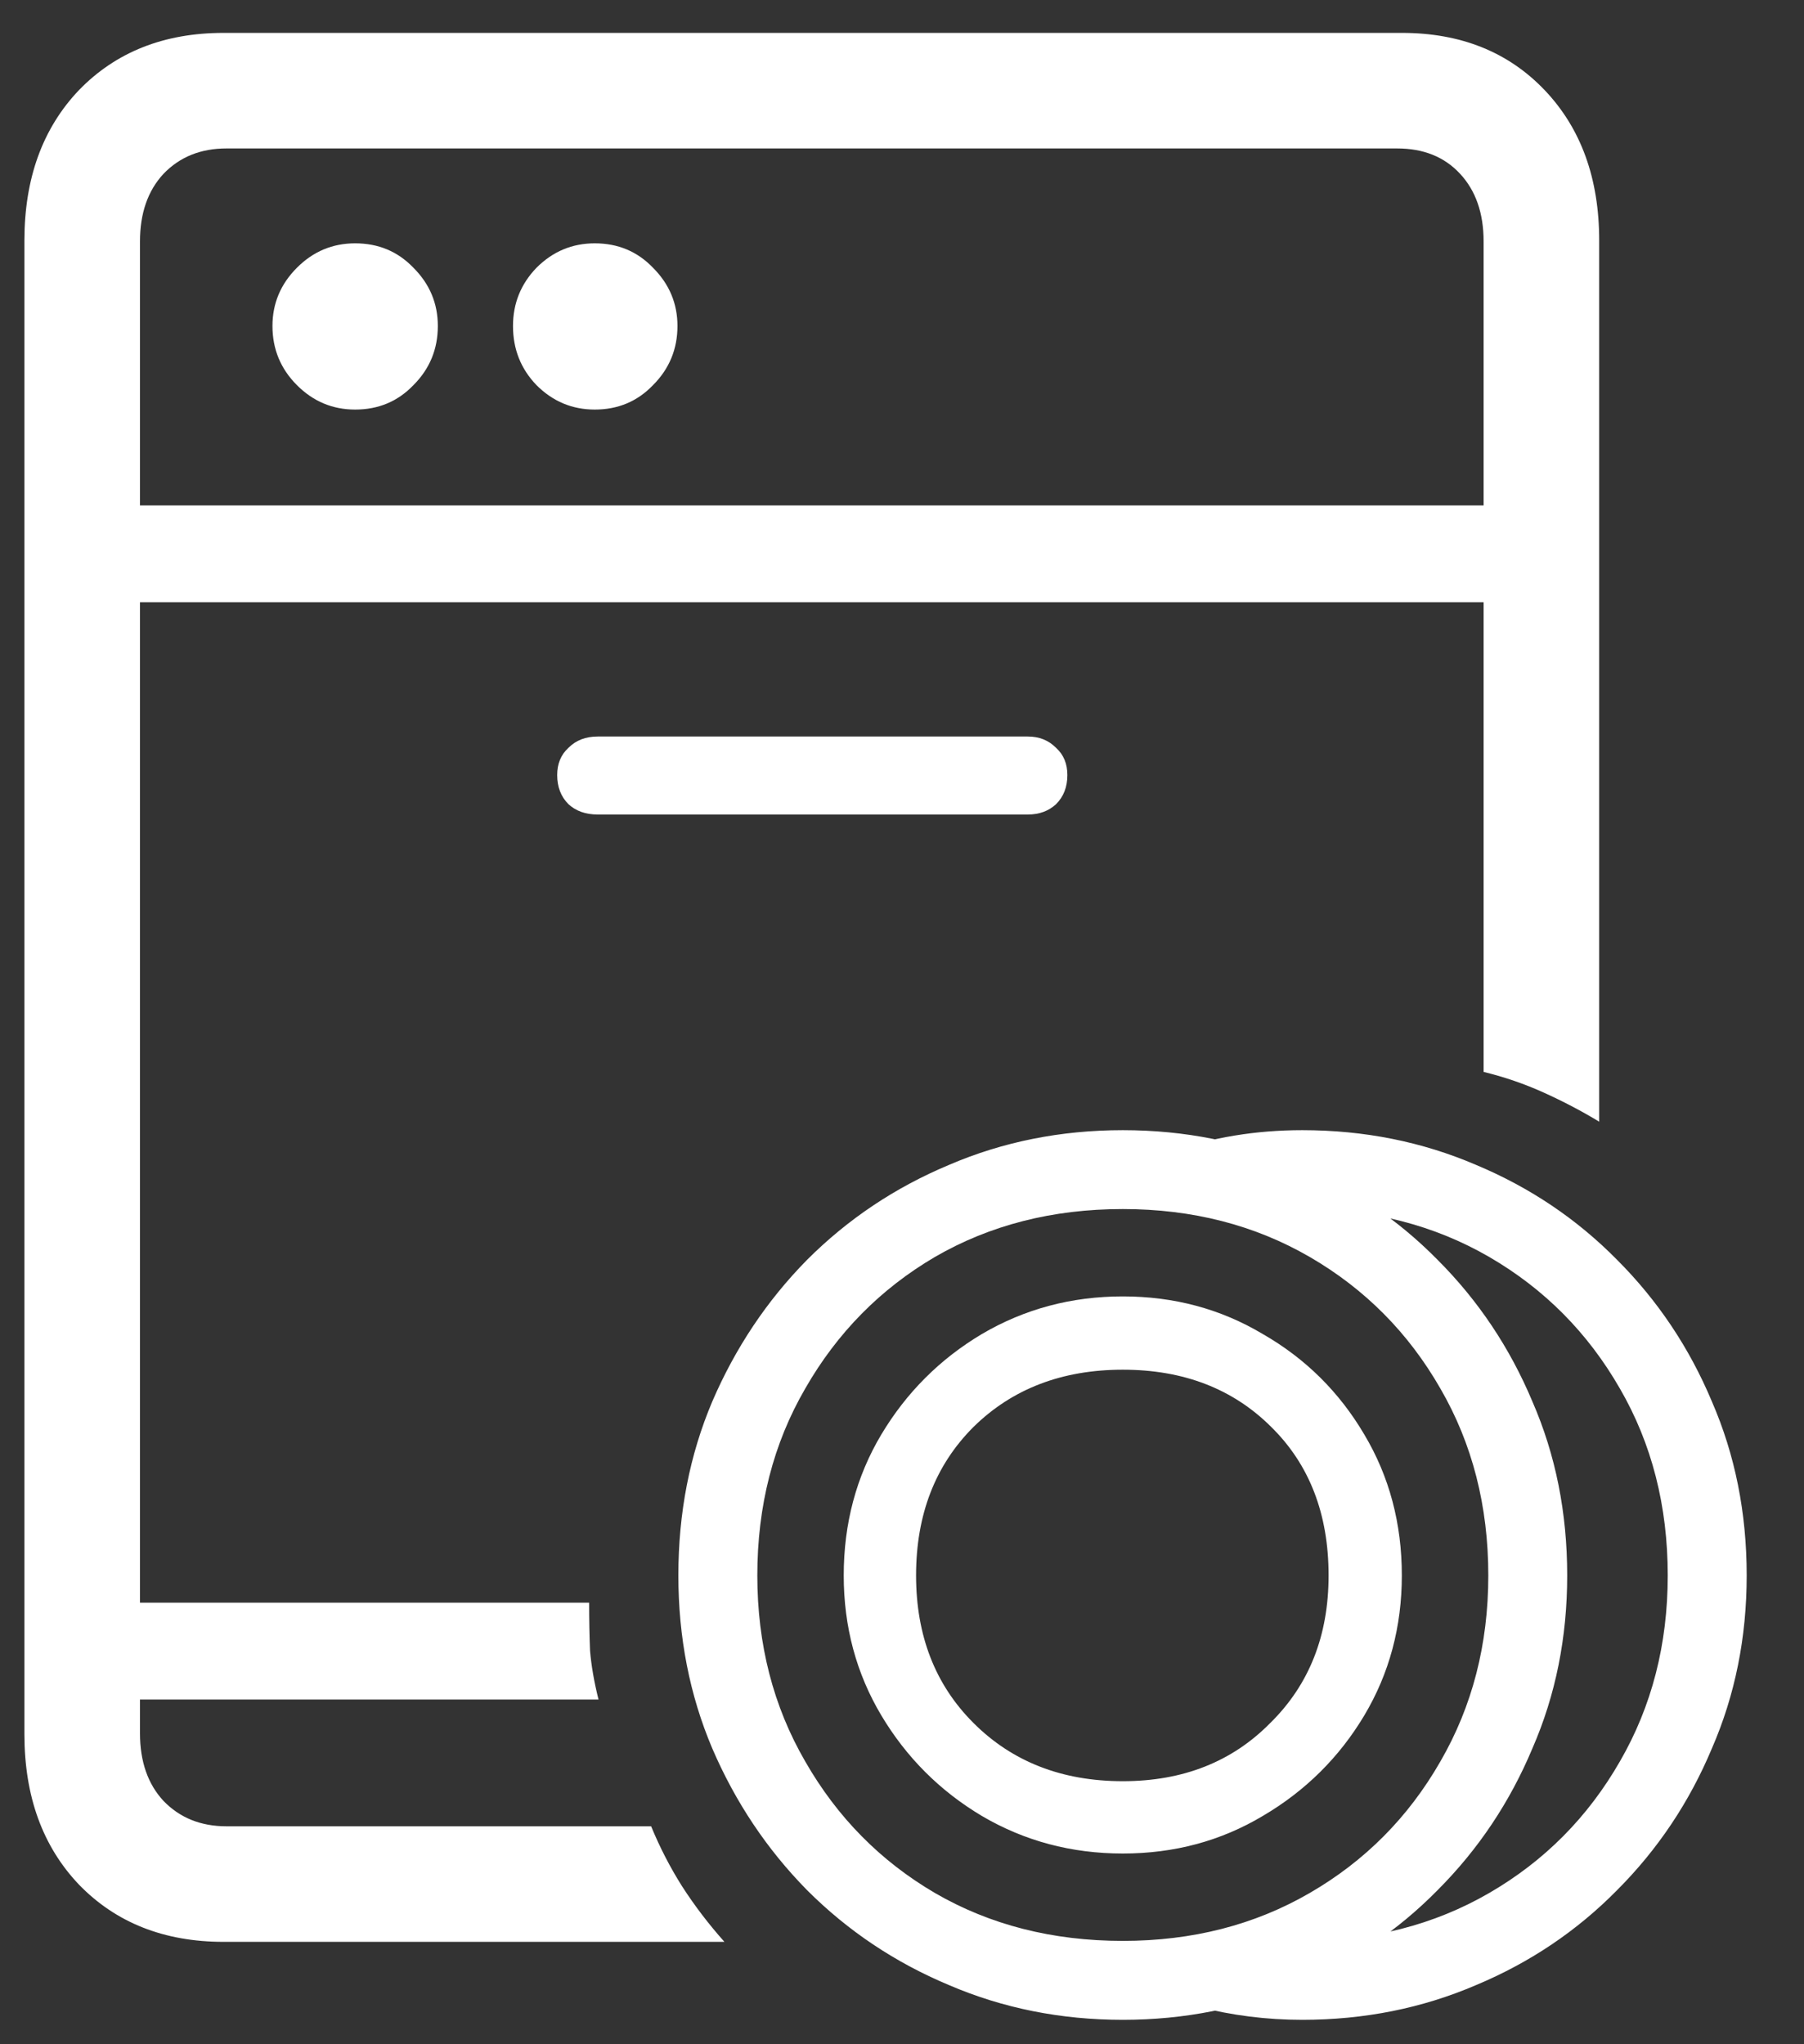 <svg width="30" height="34" viewBox="0 0 30 34" fill="none" xmlns="http://www.w3.org/2000/svg">
<rect x="0" y="0" width="30" height="34" fill="#333333" stroke="none"/>
<path d="M3.719 32.297C2.729 32.297 1.927 31.979 1.312 31.344C0.708 30.708 0.406 29.875 0.406 28.844V4C0.406 2.969 0.708 2.135 1.312 1.5C1.927 0.865 2.729 0.547 3.719 0.547H23.312C24.292 0.547 25.083 0.865 25.688 1.5C26.292 2.135 26.594 2.969 26.594 4V18.656C26.302 18.479 25.995 18.318 25.672 18.172C25.349 18.026 25.016 17.912 24.672 17.828V4.016C24.672 3.547 24.542 3.172 24.281 2.891C24.021 2.609 23.672 2.469 23.234 2.469H3.766C3.339 2.469 2.99 2.609 2.719 2.891C2.458 3.172 2.328 3.547 2.328 4.016V28.828C2.328 29.297 2.458 29.672 2.719 29.953C2.99 30.234 3.339 30.375 3.766 30.375H10.828C10.974 30.729 11.146 31.062 11.344 31.375C11.552 31.698 11.787 32.005 12.047 32.297H3.719ZM5.906 6.812C5.531 6.812 5.208 6.677 4.938 6.406C4.667 6.135 4.531 5.807 4.531 5.422C4.531 5.047 4.667 4.724 4.938 4.453C5.208 4.182 5.531 4.047 5.906 4.047C6.292 4.047 6.615 4.182 6.875 4.453C7.146 4.724 7.281 5.047 7.281 5.422C7.281 5.807 7.146 6.135 6.875 6.406C6.615 6.677 6.292 6.812 5.906 6.812ZM9.891 6.812C9.516 6.812 9.193 6.677 8.922 6.406C8.661 6.135 8.531 5.807 8.531 5.422C8.531 5.047 8.661 4.724 8.922 4.453C9.193 4.182 9.516 4.047 9.891 4.047C10.276 4.047 10.599 4.182 10.859 4.453C11.13 4.724 11.266 5.047 11.266 5.422C11.266 5.807 11.13 6.135 10.859 6.406C10.599 6.677 10.276 6.812 9.891 6.812ZM1.438 10.016V8.406H25.578V10.016H1.438ZM9.938 13.547C9.74 13.547 9.578 13.49 9.453 13.375C9.328 13.25 9.266 13.088 9.266 12.891C9.266 12.703 9.328 12.552 9.453 12.438C9.578 12.312 9.74 12.25 9.938 12.25H17.094C17.281 12.25 17.438 12.312 17.562 12.438C17.688 12.552 17.75 12.703 17.75 12.891C17.75 13.088 17.688 13.25 17.562 13.375C17.438 13.49 17.281 13.547 17.094 13.547H9.938ZM1.25 28.266V26.656H9.797C9.797 26.938 9.802 27.203 9.812 27.453C9.833 27.703 9.88 27.974 9.953 28.266H1.25ZM18.672 33.594C17.641 33.594 16.677 33.401 15.781 33.016C14.885 32.641 14.099 32.115 13.422 31.438C12.755 30.76 12.229 29.974 11.844 29.078C11.469 28.193 11.281 27.234 11.281 26.203C11.281 25.162 11.469 24.198 11.844 23.312C12.229 22.417 12.755 21.63 13.422 20.953C14.099 20.276 14.885 19.75 15.781 19.375C16.677 18.99 17.641 18.797 18.672 18.797C19.703 18.797 20.667 18.99 21.562 19.375C22.458 19.75 23.24 20.276 23.906 20.953C24.583 21.63 25.109 22.417 25.484 23.312C25.87 24.198 26.062 25.162 26.062 26.203C26.062 27.234 25.87 28.193 25.484 29.078C25.109 29.974 24.583 30.76 23.906 31.438C23.24 32.115 22.458 32.641 21.562 33.016C20.667 33.401 19.703 33.594 18.672 33.594ZM18.672 32.281C19.828 32.281 20.865 32.016 21.781 31.484C22.698 30.953 23.422 30.224 23.953 29.297C24.484 28.38 24.75 27.349 24.75 26.203C24.75 25.047 24.484 24.01 23.953 23.094C23.422 22.167 22.698 21.438 21.781 20.906C20.865 20.375 19.828 20.109 18.672 20.109C17.505 20.109 16.463 20.375 15.547 20.906C14.641 21.438 13.922 22.167 13.391 23.094C12.859 24.01 12.594 25.047 12.594 26.203C12.594 27.349 12.859 28.38 13.391 29.297C13.922 30.224 14.641 30.953 15.547 31.484C16.463 32.016 17.505 32.281 18.672 32.281ZM18.672 30.828C17.818 30.828 17.037 30.62 16.328 30.203C15.63 29.787 15.073 29.229 14.656 28.531C14.24 27.833 14.031 27.057 14.031 26.203C14.031 25.338 14.24 24.557 14.656 23.859C15.073 23.162 15.63 22.604 16.328 22.188C17.037 21.771 17.818 21.562 18.672 21.562C19.526 21.562 20.302 21.771 21 22.188C21.708 22.594 22.271 23.151 22.688 23.859C23.104 24.557 23.312 25.338 23.312 26.203C23.312 27.057 23.104 27.833 22.688 28.531C22.271 29.229 21.708 29.787 21 30.203C20.302 30.62 19.526 30.828 18.672 30.828ZM18.672 29.625C19.672 29.625 20.49 29.302 21.125 28.656C21.771 28.021 22.094 27.203 22.094 26.203C22.094 25.182 21.776 24.359 21.141 23.734C20.505 23.099 19.682 22.781 18.672 22.781C17.662 22.781 16.833 23.099 16.188 23.734C15.552 24.37 15.234 25.193 15.234 26.203C15.234 27.203 15.552 28.021 16.188 28.656C16.833 29.302 17.662 29.625 18.672 29.625ZM21.656 33.594C21.062 33.594 20.484 33.521 19.922 33.375L21.016 32.25C21.12 32.26 21.224 32.266 21.328 32.266C21.443 32.276 21.552 32.281 21.656 32.281C22.812 32.281 23.849 32.016 24.766 31.484C25.682 30.953 26.406 30.224 26.938 29.297C27.469 28.38 27.734 27.349 27.734 26.203C27.734 25.047 27.469 24.01 26.938 23.094C26.406 22.167 25.682 21.438 24.766 20.906C23.849 20.375 22.812 20.109 21.656 20.109C21.552 20.109 21.443 20.115 21.328 20.125C21.224 20.135 21.115 20.146 21 20.156L19.469 19.156C20.156 18.917 20.885 18.797 21.656 18.797C22.688 18.797 23.651 18.99 24.547 19.375C25.443 19.75 26.224 20.276 26.891 20.953C27.568 21.63 28.094 22.417 28.469 23.312C28.854 24.198 29.047 25.162 29.047 26.203C29.047 27.234 28.854 28.193 28.469 29.078C28.094 29.974 27.568 30.76 26.891 31.438C26.224 32.115 25.443 32.641 24.547 33.016C23.651 33.401 22.688 33.594 21.656 33.594Z" fill="white"/>
</svg>
